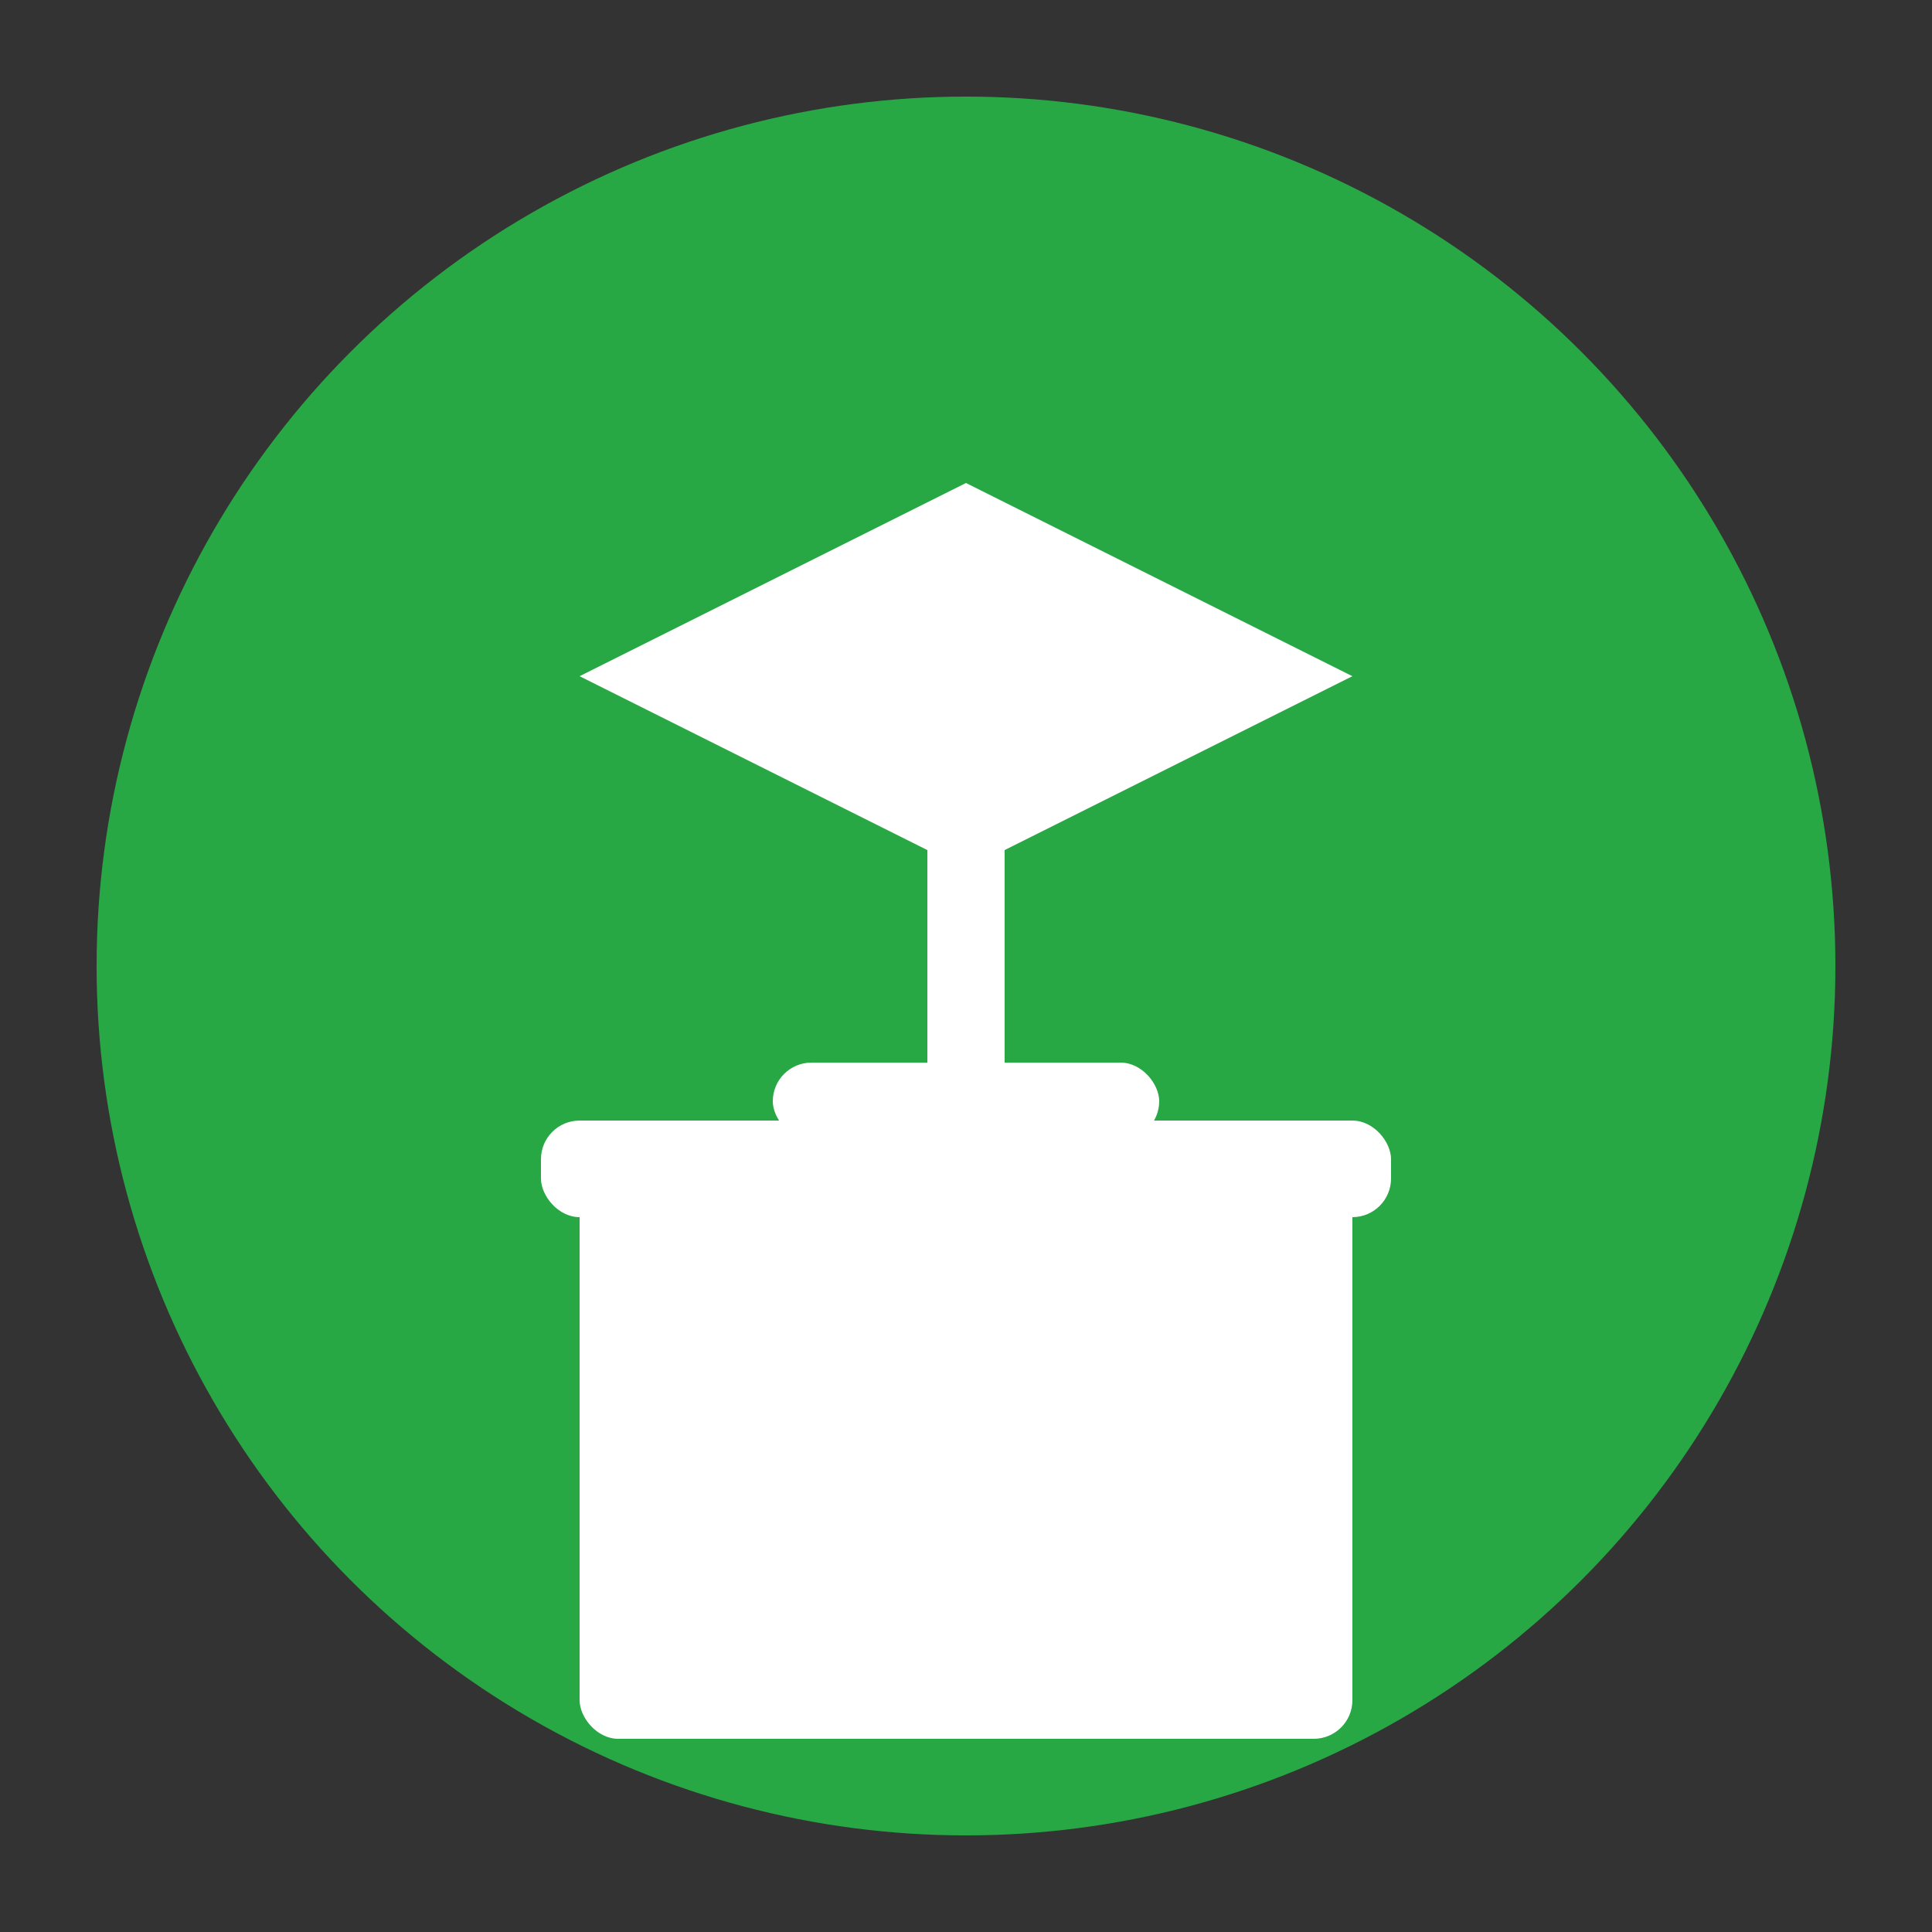 <svg width="100" height="100" viewBox="0 0 100 100" xmlns="http://www.w3.org/2000/svg">
  <rect x="0" y="0" width="100" height="100" fill="#333333" stroke="none"/>
  <style>
    .primary { fill: #28a745; }
    .secondary { fill: #ffffff; }
  </style>
  
  <!-- Círculo de fondo -->
  <circle cx="50" cy="50" r="45" class="primary" />
  
  <!-- Libro -->
  <rect x="30" y="60" width="40" height="30" rx="2" ry="2" class="secondary" />
  <rect x="28" y="58" width="44" height="5" rx="2" ry="2" class="secondary" />
  
  <!-- Birrete -->
  <path d="M50 25 L70 35 L50 45 L30 35 Z" class="secondary" />
  <rect x="48" y="43" width="4" height="15" class="secondary" />
  <rect x="40" y="55" width="20" height="4" rx="2" ry="2" class="secondary" />
</svg>